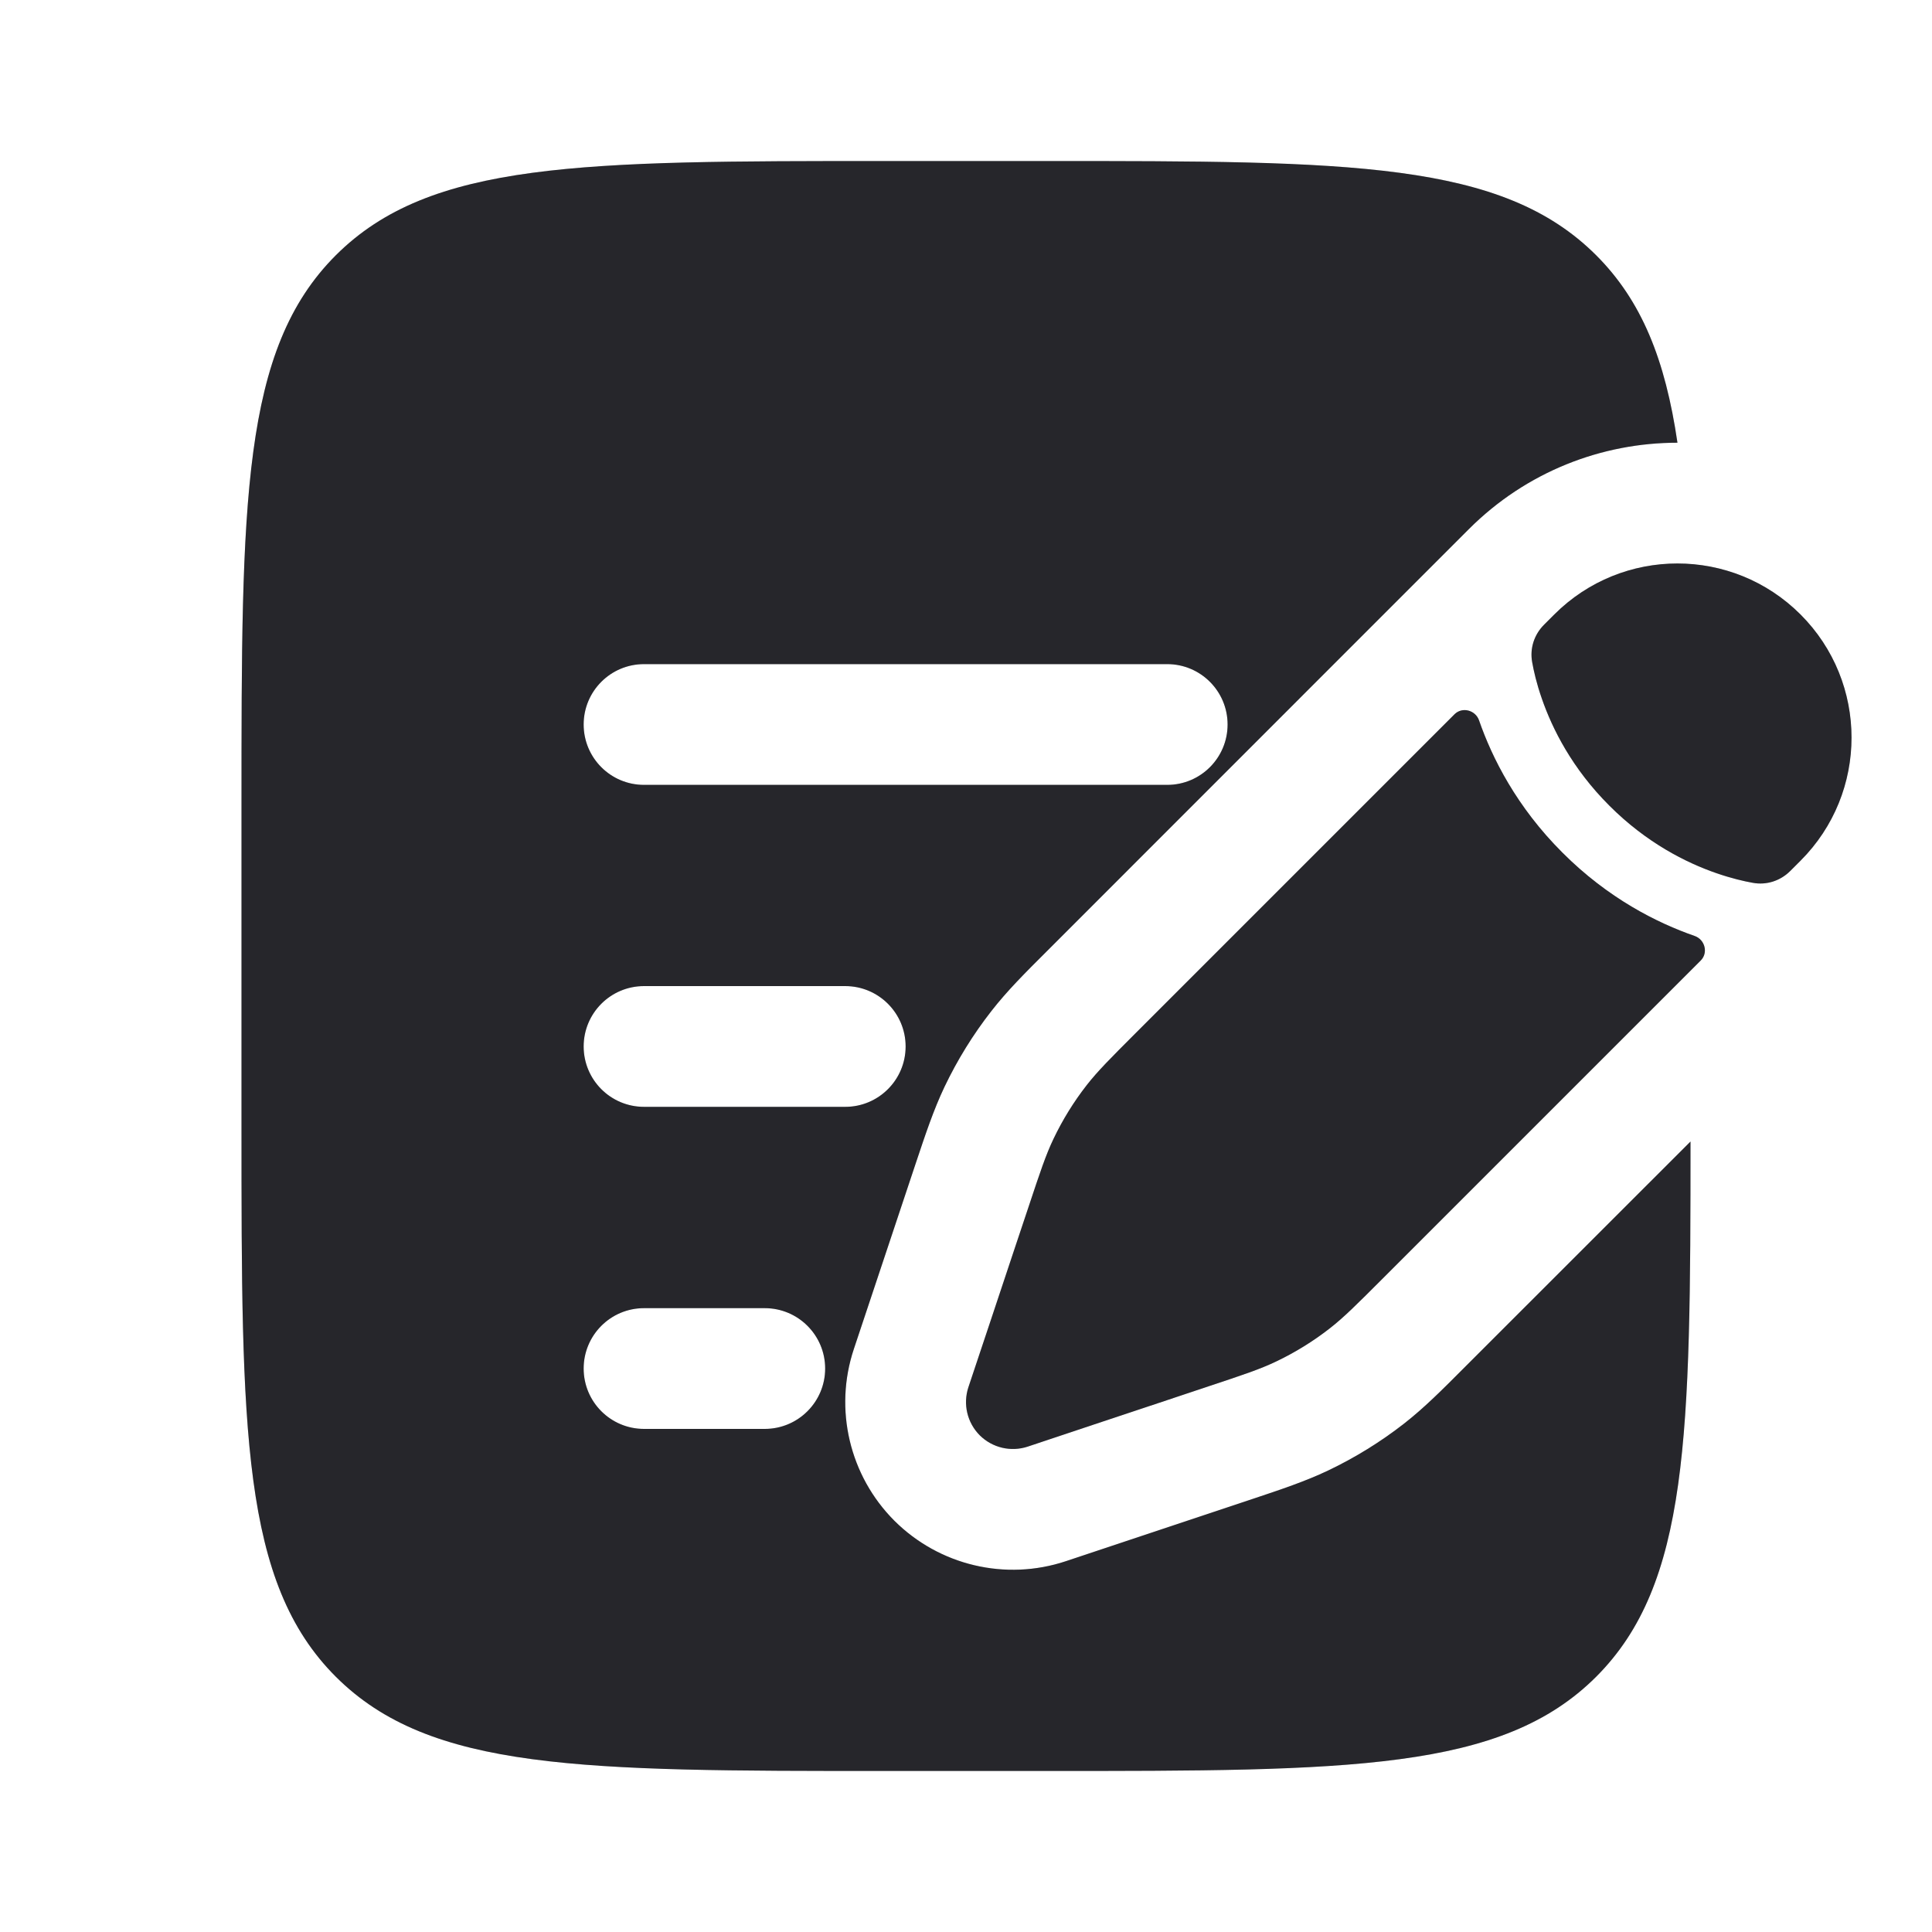 <svg width="20" height="20" viewBox="0 0 20 20" fill="none" xmlns="http://www.w3.org/2000/svg">
<path d="M13.766 13.751C13.912 13.637 14.044 13.505 14.308 13.241L17.606 9.943C17.686 9.863 17.649 9.726 17.543 9.689C17.154 9.554 16.647 9.3 16.174 8.826C15.7 8.353 15.446 7.846 15.311 7.457C15.274 7.351 15.137 7.314 15.057 7.394L11.759 10.692C11.495 10.956 11.363 11.088 11.249 11.234C11.115 11.406 11 11.592 10.906 11.789C10.826 11.956 10.767 12.134 10.649 12.489L10.496 12.947L10.253 13.677L10.025 14.36C9.967 14.535 10.012 14.727 10.142 14.858C10.273 14.988 10.465 15.033 10.64 14.975L11.323 14.747L12.053 14.504L12.511 14.351C12.866 14.233 13.044 14.174 13.211 14.094C13.408 14 13.594 13.885 13.766 13.751Z" fill="#2F3036"/>
<path d="M13.766 13.751C13.912 13.637 14.044 13.505 14.308 13.241L17.606 9.943C17.686 9.863 17.649 9.726 17.543 9.689C17.154 9.554 16.647 9.3 16.174 8.826C15.7 8.353 15.446 7.846 15.311 7.457C15.274 7.351 15.137 7.314 15.057 7.394L11.759 10.692C11.495 10.956 11.363 11.088 11.249 11.234C11.115 11.406 11 11.592 10.906 11.789C10.826 11.956 10.767 12.134 10.649 12.489L10.496 12.947L10.253 13.677L10.025 14.36C9.967 14.535 10.012 14.727 10.142 14.858C10.273 14.988 10.465 15.033 10.64 14.975L11.323 14.747L12.053 14.504L12.511 14.351C12.866 14.233 13.044 14.174 13.211 14.094C13.408 14 13.594 13.885 13.766 13.751Z" fill="black" fill-opacity="0.2"/>
<path d="M18.639 8.91C19.343 8.206 19.343 7.065 18.639 6.361C17.935 5.657 16.794 5.657 16.09 6.361L15.984 6.467C15.881 6.57 15.835 6.713 15.861 6.855C15.877 6.945 15.906 7.075 15.961 7.232C16.069 7.544 16.274 7.955 16.66 8.34C17.045 8.726 17.456 8.931 17.768 9.039C17.924 9.093 18.055 9.123 18.145 9.139C18.287 9.165 18.43 9.119 18.533 9.016L18.639 8.91Z" fill="#2F3036"/>
<path d="M18.639 8.91C19.343 8.206 19.343 7.065 18.639 6.361C17.935 5.657 16.794 5.657 16.09 6.361L15.984 6.467C15.881 6.57 15.835 6.713 15.861 6.855C15.877 6.945 15.906 7.075 15.961 7.232C16.069 7.544 16.274 7.955 16.66 8.34C17.045 8.726 17.456 8.931 17.768 9.039C17.924 9.093 18.055 9.123 18.145 9.139C18.287 9.165 18.43 9.119 18.533 9.016L18.639 8.91Z" fill="black" fill-opacity="0.2"/>
<path fill-rule="evenodd" clip-rule="evenodd" d="M3.476 2.643C2.5 3.619 2.5 5.191 2.5 8.333V11.667C2.5 14.809 2.5 16.381 3.476 17.357C4.453 18.333 6.024 18.333 9.167 18.333H10.833C13.976 18.333 15.547 18.333 16.524 17.357C17.484 16.396 17.5 14.86 17.5 11.817L15.151 14.165C14.927 14.39 14.742 14.575 14.535 14.737C14.291 14.927 14.027 15.09 13.748 15.223C13.51 15.336 13.263 15.418 12.961 15.519L11.035 16.161C10.411 16.369 9.723 16.206 9.258 15.742C8.794 15.277 8.631 14.589 8.839 13.965L9.067 13.281L9.463 12.093L9.481 12.039C9.582 11.737 9.664 11.49 9.777 11.252C9.91 10.973 10.073 10.709 10.263 10.466C10.425 10.258 10.61 10.073 10.835 9.849L14.173 6.51L15.1 5.583L15.206 5.477C15.802 4.881 16.584 4.583 17.365 4.583C17.239 3.724 16.995 3.114 16.524 2.643C15.547 1.667 13.976 1.667 10.833 1.667H9.167C6.024 1.667 4.453 1.667 3.476 2.643ZM6.042 7.5C6.042 7.155 6.321 6.875 6.667 6.875H12.083C12.428 6.875 12.708 7.155 12.708 7.5C12.708 7.845 12.428 8.125 12.083 8.125H6.667C6.321 8.125 6.042 7.845 6.042 7.5ZM6.042 10.833C6.042 10.488 6.321 10.208 6.667 10.208H8.75C9.095 10.208 9.375 10.488 9.375 10.833C9.375 11.178 9.095 11.458 8.75 11.458H6.667C6.321 11.458 6.042 11.178 6.042 10.833ZM6.042 14.167C6.042 13.822 6.321 13.542 6.667 13.542H7.917C8.262 13.542 8.542 13.822 8.542 14.167C8.542 14.512 8.262 14.792 7.917 14.792H6.667C6.321 14.792 6.042 14.512 6.042 14.167Z" fill="#2F3036"/>
<path fill-rule="evenodd" clip-rule="evenodd" d="M3.476 2.643C2.5 3.619 2.5 5.191 2.5 8.333V11.667C2.5 14.809 2.5 16.381 3.476 17.357C4.453 18.333 6.024 18.333 9.167 18.333H10.833C13.976 18.333 15.547 18.333 16.524 17.357C17.484 16.396 17.5 14.86 17.5 11.817L15.151 14.165C14.927 14.39 14.742 14.575 14.535 14.737C14.291 14.927 14.027 15.09 13.748 15.223C13.51 15.336 13.263 15.418 12.961 15.519L11.035 16.161C10.411 16.369 9.723 16.206 9.258 15.742C8.794 15.277 8.631 14.589 8.839 13.965L9.067 13.281L9.463 12.093L9.481 12.039C9.582 11.737 9.664 11.49 9.777 11.252C9.91 10.973 10.073 10.709 10.263 10.466C10.425 10.258 10.61 10.073 10.835 9.849L14.173 6.51L15.1 5.583L15.206 5.477C15.802 4.881 16.584 4.583 17.365 4.583C17.239 3.724 16.995 3.114 16.524 2.643C15.547 1.667 13.976 1.667 10.833 1.667H9.167C6.024 1.667 4.453 1.667 3.476 2.643ZM6.042 7.5C6.042 7.155 6.321 6.875 6.667 6.875H12.083C12.428 6.875 12.708 7.155 12.708 7.5C12.708 7.845 12.428 8.125 12.083 8.125H6.667C6.321 8.125 6.042 7.845 6.042 7.5ZM6.042 10.833C6.042 10.488 6.321 10.208 6.667 10.208H8.75C9.095 10.208 9.375 10.488 9.375 10.833C9.375 11.178 9.095 11.458 8.75 11.458H6.667C6.321 11.458 6.042 11.178 6.042 10.833ZM6.042 14.167C6.042 13.822 6.321 13.542 6.667 13.542H7.917C8.262 13.542 8.542 13.822 8.542 14.167C8.542 14.512 8.262 14.792 7.917 14.792H6.667C6.321 14.792 6.042 14.512 6.042 14.167Z" fill="black" fill-opacity="0.2"/>
</svg>
